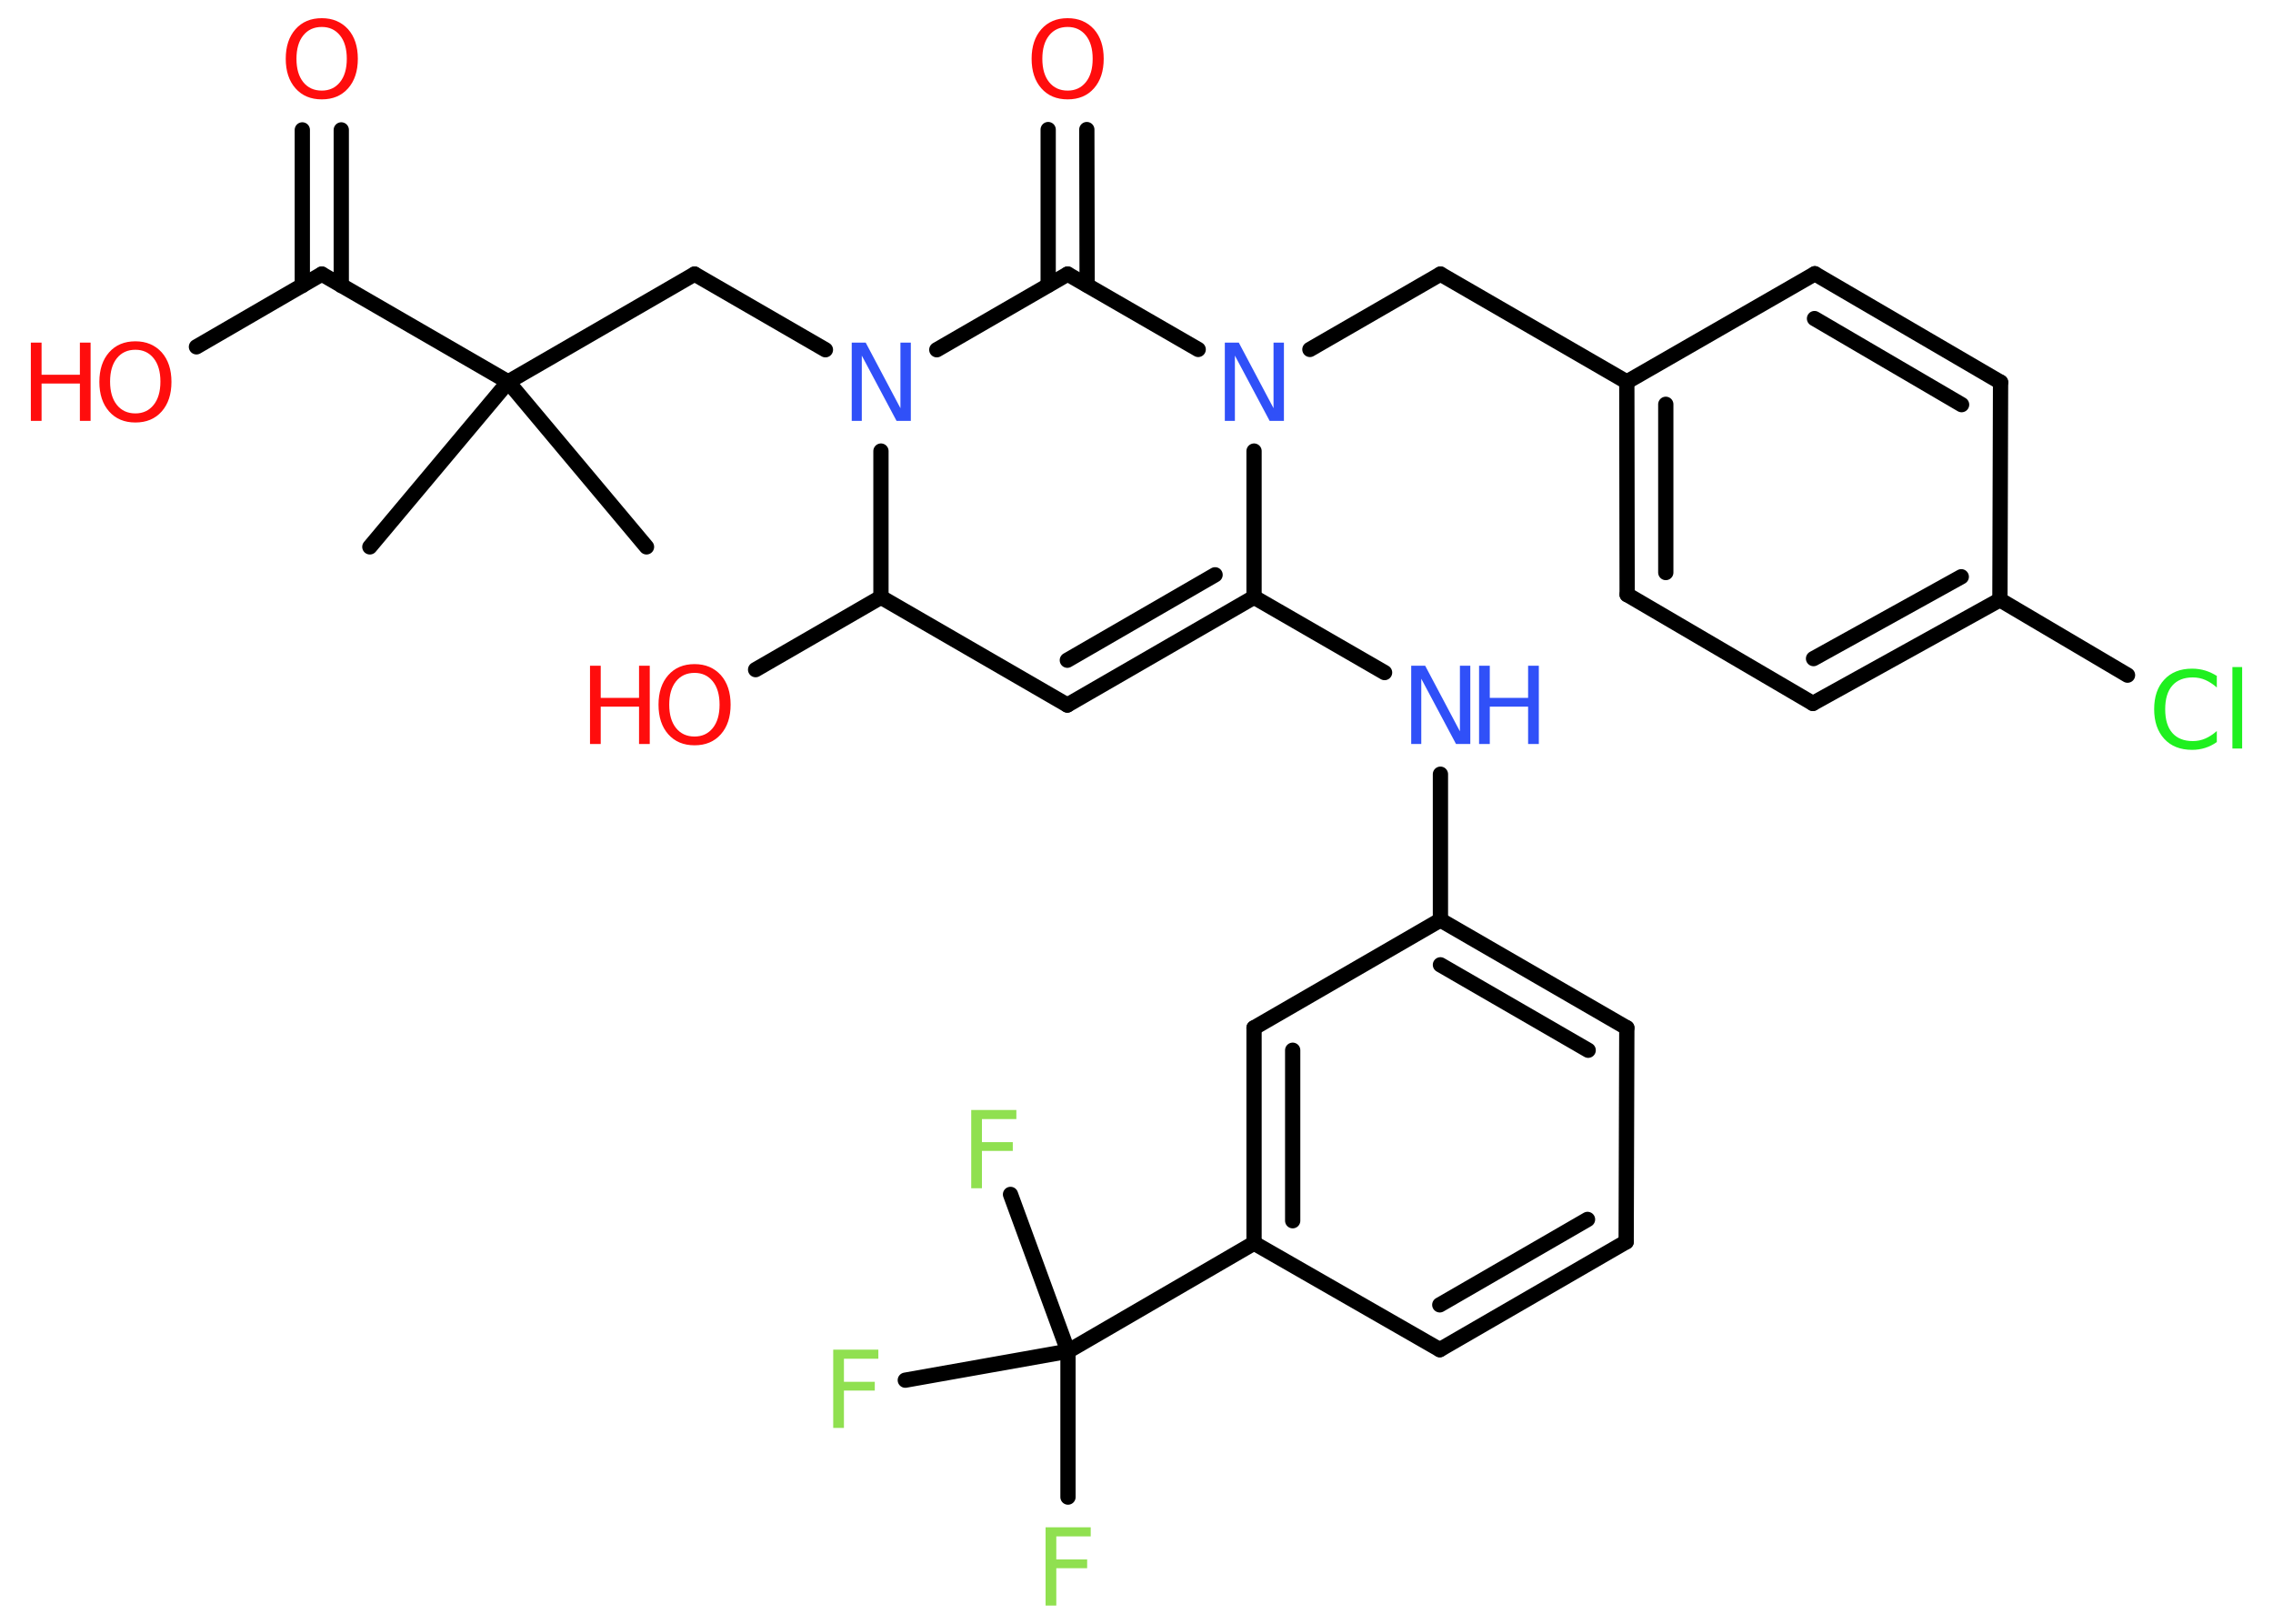 <?xml version='1.0' encoding='UTF-8'?>
<!DOCTYPE svg PUBLIC "-//W3C//DTD SVG 1.1//EN" "http://www.w3.org/Graphics/SVG/1.1/DTD/svg11.dtd">
<svg version='1.2' xmlns='http://www.w3.org/2000/svg' xmlns:xlink='http://www.w3.org/1999/xlink' width='70.0mm' height='50.0mm' viewBox='0 0 70.0 50.0'>
  <desc>Generated by the Chemistry Development Kit (http://github.com/cdk)</desc>
  <g stroke-linecap='round' stroke-linejoin='round' stroke='#000000' stroke-width='.47' fill='#FF0D0D'>
    <rect x='.0' y='.0' width='70.0' height='50.0' fill='#FFFFFF' stroke='none'/>
    <g id='mol1' class='mol'>
      <line id='mol1bnd1' class='bond' x1='11.39' y1='16.84' x2='15.65' y2='11.76'/>
      <line id='mol1bnd2' class='bond' x1='15.65' y1='11.76' x2='19.91' y2='16.84'/>
      <line id='mol1bnd3' class='bond' x1='15.65' y1='11.76' x2='21.39' y2='8.44'/>
      <line id='mol1bnd4' class='bond' x1='21.39' y1='8.44' x2='25.42' y2='10.77'/>
      <line id='mol1bnd5' class='bond' x1='28.85' y1='10.77' x2='32.88' y2='8.44'/>
      <g id='mol1bnd6' class='bond'>
        <line x1='32.28' y1='8.78' x2='32.28' y2='3.99'/>
        <line x1='33.48' y1='8.78' x2='33.47' y2='3.99'/>
      </g>
      <line id='mol1bnd7' class='bond' x1='32.88' y1='8.44' x2='36.9' y2='10.76'/>
      <line id='mol1bnd8' class='bond' x1='40.34' y1='10.76' x2='44.36' y2='8.44'/>
      <line id='mol1bnd9' class='bond' x1='44.36' y1='8.44' x2='50.1' y2='11.76'/>
      <g id='mol1bnd10' class='bond'>
        <line x1='50.1' y1='11.76' x2='50.11' y2='18.31'/>
        <line x1='51.3' y1='12.45' x2='51.3' y2='17.63'/>
      </g>
      <line id='mol1bnd11' class='bond' x1='50.11' y1='18.31' x2='55.83' y2='21.66'/>
      <g id='mol1bnd12' class='bond'>
        <line x1='55.83' y1='21.66' x2='61.59' y2='18.47'/>
        <line x1='55.85' y1='20.28' x2='60.4' y2='17.76'/>
      </g>
      <line id='mol1bnd13' class='bond' x1='61.59' y1='18.47' x2='65.52' y2='20.79'/>
      <line id='mol1bnd14' class='bond' x1='61.59' y1='18.47' x2='61.61' y2='11.77'/>
      <g id='mol1bnd15' class='bond'>
        <line x1='61.61' y1='11.77' x2='55.89' y2='8.43'/>
        <line x1='60.41' y1='12.46' x2='55.88' y2='9.81'/>
      </g>
      <line id='mol1bnd16' class='bond' x1='50.1' y1='11.76' x2='55.89' y2='8.43'/>
      <line id='mol1bnd17' class='bond' x1='38.62' y1='13.89' x2='38.62' y2='18.39'/>
      <line id='mol1bnd18' class='bond' x1='38.62' y1='18.39' x2='42.64' y2='20.71'/>
      <line id='mol1bnd19' class='bond' x1='44.36' y1='23.84' x2='44.36' y2='28.33'/>
      <g id='mol1bnd20' class='bond'>
        <line x1='50.1' y1='31.65' x2='44.36' y2='28.33'/>
        <line x1='48.91' y1='32.34' x2='44.36' y2='29.71'/>
      </g>
      <line id='mol1bnd21' class='bond' x1='50.1' y1='31.65' x2='50.08' y2='38.24'/>
      <g id='mol1bnd22' class='bond'>
        <line x1='44.34' y1='41.56' x2='50.08' y2='38.24'/>
        <line x1='44.34' y1='40.18' x2='48.89' y2='37.55'/>
      </g>
      <line id='mol1bnd23' class='bond' x1='44.34' y1='41.56' x2='38.62' y2='38.28'/>
      <line id='mol1bnd24' class='bond' x1='38.62' y1='38.28' x2='32.89' y2='41.61'/>
      <line id='mol1bnd25' class='bond' x1='32.89' y1='41.61' x2='32.89' y2='46.1'/>
      <line id='mol1bnd26' class='bond' x1='32.89' y1='41.61' x2='31.12' y2='36.78'/>
      <line id='mol1bnd27' class='bond' x1='32.89' y1='41.61' x2='27.88' y2='42.5'/>
      <g id='mol1bnd28' class='bond'>
        <line x1='38.62' y1='31.65' x2='38.62' y2='38.28'/>
        <line x1='39.81' y1='32.34' x2='39.81' y2='37.59'/>
      </g>
      <line id='mol1bnd29' class='bond' x1='44.36' y1='28.33' x2='38.62' y2='31.65'/>
      <g id='mol1bnd30' class='bond'>
        <line x1='32.87' y1='21.71' x2='38.62' y2='18.39'/>
        <line x1='32.87' y1='20.33' x2='37.42' y2='17.7'/>
      </g>
      <line id='mol1bnd31' class='bond' x1='32.87' y1='21.71' x2='27.13' y2='18.39'/>
      <line id='mol1bnd32' class='bond' x1='27.13' y1='13.89' x2='27.13' y2='18.39'/>
      <line id='mol1bnd33' class='bond' x1='27.13' y1='18.39' x2='23.27' y2='20.62'/>
      <line id='mol1bnd34' class='bond' x1='15.65' y1='11.76' x2='9.91' y2='8.44'/>
      <g id='mol1bnd35' class='bond'>
        <line x1='9.31' y1='8.79' x2='9.31' y2='4.0'/>
        <line x1='10.51' y1='8.79' x2='10.51' y2='4.0'/>
      </g>
      <line id='mol1bnd36' class='bond' x1='9.91' y1='8.44' x2='6.05' y2='10.68'/>
      <path id='mol1atm5' class='atom' d='M26.22 10.55h.44l1.07 2.02v-2.02h.32v2.41h-.44l-1.07 -2.01v2.01h-.31v-2.41z' stroke='none' fill='#3050F8'/>
      <path id='mol1atm7' class='atom' d='M32.88 .83q-.36 .0 -.57 .26q-.21 .26 -.21 .72q.0 .46 .21 .72q.21 .26 .57 .26q.35 .0 .56 -.26q.21 -.26 .21 -.72q.0 -.46 -.21 -.72q-.21 -.26 -.56 -.26zM32.88 .56q.5 .0 .81 .34q.3 .34 .3 .91q.0 .57 -.3 .91q-.3 .34 -.81 .34q-.51 .0 -.81 -.34q-.3 -.34 -.3 -.91q.0 -.57 .3 -.91q.3 -.34 .81 -.34z' stroke='none'/>
      <path id='mol1atm8' class='atom' d='M37.71 10.55h.44l1.07 2.02v-2.02h.32v2.41h-.44l-1.07 -2.01v2.01h-.31v-2.41z' stroke='none' fill='#3050F8'/>
      <path id='mol1atm14' class='atom' d='M68.27 20.82v.35q-.17 -.15 -.35 -.23q-.18 -.08 -.39 -.08q-.41 .0 -.63 .25q-.22 .25 -.22 .73q.0 .48 .22 .73q.22 .25 .63 .25q.21 .0 .39 -.08q.18 -.08 .35 -.23v.34q-.17 .12 -.36 .18q-.19 .06 -.4 .06q-.55 .0 -.86 -.34q-.31 -.34 -.31 -.91q.0 -.58 .31 -.91q.31 -.34 .86 -.34q.21 .0 .41 .06q.19 .06 .36 .17zM68.75 20.54h.3v2.51h-.3v-2.51z' stroke='none' fill='#1FF01F'/>
      <g id='mol1atm18' class='atom'>
        <path d='M43.45 20.5h.44l1.07 2.02v-2.02h.32v2.41h-.44l-1.07 -2.01v2.01h-.31v-2.41z' stroke='none' fill='#3050F8'/>
        <path d='M45.55 20.5h.33v.99h1.18v-.99h.33v2.41h-.33v-1.15h-1.18v1.15h-.33v-2.41z' stroke='none' fill='#3050F8'/>
      </g>
      <path id='mol1atm25' class='atom' d='M32.21 47.03h1.38v.28h-1.06v.71h.95v.27h-.95v1.15h-.33v-2.41z' stroke='none' fill='#90E050'/>
      <path id='mol1atm26' class='atom' d='M29.92 34.18h1.38v.28h-1.06v.71h.95v.27h-.95v1.15h-.33v-2.41z' stroke='none' fill='#90E050'/>
      <path id='mol1atm27' class='atom' d='M25.67 41.56h1.38v.28h-1.06v.71h.95v.27h-.95v1.15h-.33v-2.41z' stroke='none' fill='#90E050'/>
      <g id='mol1atm31' class='atom'>
        <path d='M21.39 20.72q-.36 .0 -.57 .26q-.21 .26 -.21 .72q.0 .46 .21 .72q.21 .26 .57 .26q.35 .0 .56 -.26q.21 -.26 .21 -.72q.0 -.46 -.21 -.72q-.21 -.26 -.56 -.26zM21.39 20.45q.5 .0 .81 .34q.3 .34 .3 .91q.0 .57 -.3 .91q-.3 .34 -.81 .34q-.51 .0 -.81 -.34q-.3 -.34 -.3 -.91q.0 -.57 .3 -.91q.3 -.34 .81 -.34z' stroke='none'/>
        <path d='M18.17 20.5h.33v.99h1.18v-.99h.33v2.41h-.33v-1.15h-1.18v1.15h-.33v-2.41z' stroke='none'/>
      </g>
      <path id='mol1atm33' class='atom' d='M9.91 .83q-.36 .0 -.57 .26q-.21 .26 -.21 .72q.0 .46 .21 .72q.21 .26 .57 .26q.35 .0 .56 -.26q.21 -.26 .21 -.72q.0 -.46 -.21 -.72q-.21 -.26 -.56 -.26zM9.91 .56q.5 .0 .81 .34q.3 .34 .3 .91q.0 .57 -.3 .91q-.3 .34 -.81 .34q-.51 .0 -.81 -.34q-.3 -.34 -.3 -.91q.0 -.57 .3 -.91q.3 -.34 .81 -.34z' stroke='none'/>
      <g id='mol1atm34' class='atom'>
        <path d='M4.17 10.77q-.36 .0 -.57 .26q-.21 .26 -.21 .72q.0 .46 .21 .72q.21 .26 .57 .26q.35 .0 .56 -.26q.21 -.26 .21 -.72q.0 -.46 -.21 -.72q-.21 -.26 -.56 -.26zM4.17 10.51q.5 .0 .81 .34q.3 .34 .3 .91q.0 .57 -.3 .91q-.3 .34 -.81 .34q-.51 .0 -.81 -.34q-.3 -.34 -.3 -.91q.0 -.57 .3 -.91q.3 -.34 .81 -.34z' stroke='none'/>
        <path d='M.95 10.55h.33v.99h1.18v-.99h.33v2.41h-.33v-1.15h-1.18v1.15h-.33v-2.41z' stroke='none'/>
      </g>
    </g>
  </g>
</svg>
